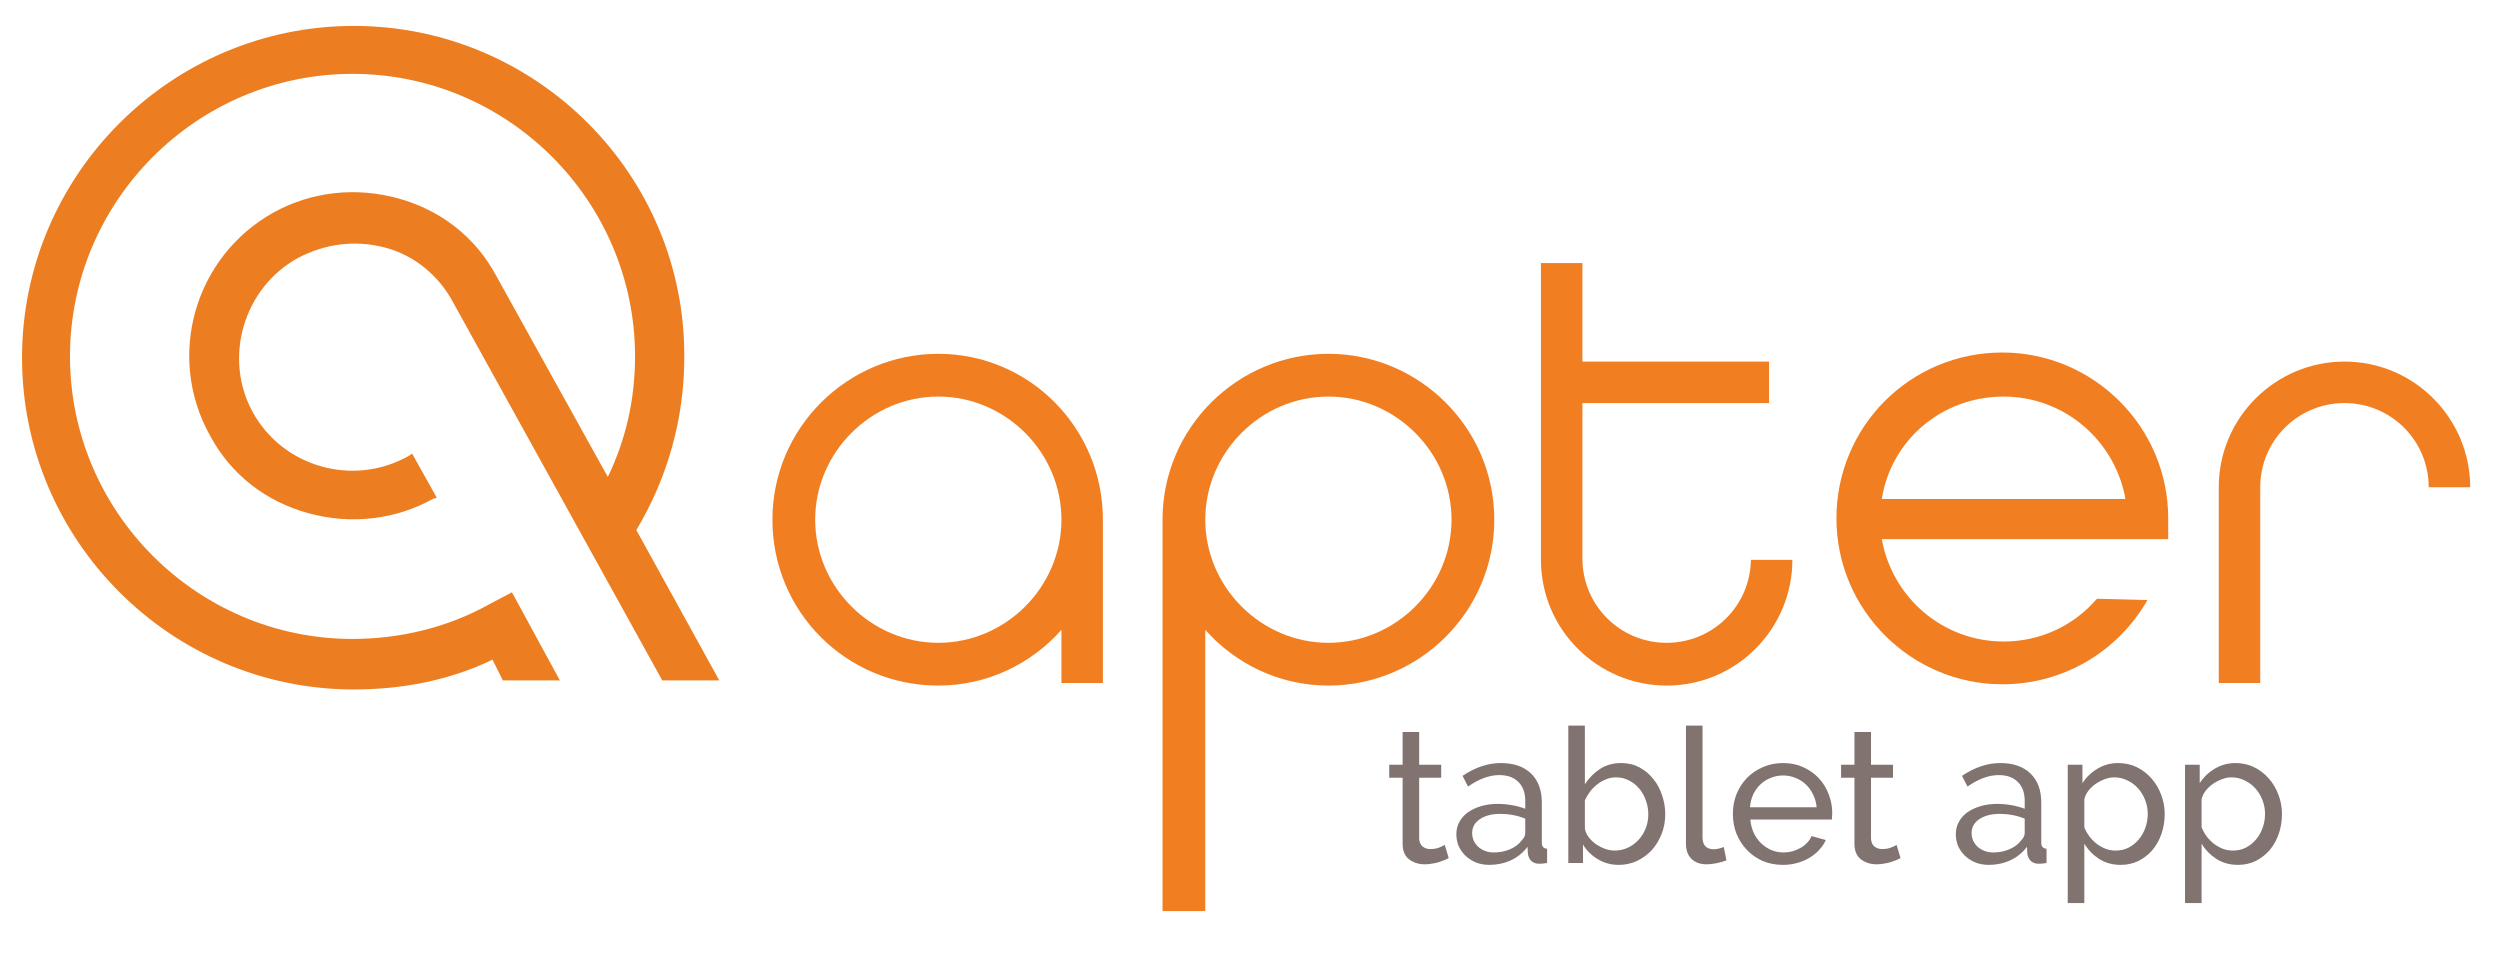 <svg width="223" height="86" viewBox="0 0 223 86" fill="none" xmlns="http://www.w3.org/2000/svg">
<g clip-path="url(#clip0)">
<path d="M26.589 23.005C29.017 21.733 31.675 21.387 34.334 22.08C36.993 22.774 39.19 24.624 40.461 27.051L59.074 60.692H64.16L56.762 47.282C59.536 42.658 61.039 37.34 61.039 31.907C61.154 15.607 47.86 2.312 31.56 2.312C15.26 2.312 1.965 15.607 1.965 31.907C1.965 48.207 15.26 61.501 31.56 61.501C35.837 61.501 40.115 60.692 43.93 58.842L44.854 60.692H49.941L45.664 52.831L43.698 53.871C39.999 55.952 35.722 56.993 31.444 56.993C17.572 56.993 6.243 45.663 6.243 31.791C6.243 17.919 17.572 6.589 31.444 6.589C45.317 6.589 56.646 17.919 56.646 31.791C56.646 35.606 55.837 39.19 54.218 42.542L44.276 24.624C42.427 21.155 39.305 18.728 35.49 17.687C31.675 16.647 27.745 17.109 24.392 18.959C17.341 22.89 14.797 31.791 18.728 38.843C20.578 42.311 23.699 44.739 27.514 45.779C31.329 46.819 35.259 46.357 38.612 44.507L38.959 44.392L36.762 40.461L36.415 40.693C31.444 43.467 25.202 41.617 22.543 36.762C19.884 31.907 21.734 25.664 26.589 23.005Z" fill="#EC7E21"/>
<path d="M83.697 31.56C75.605 31.56 68.9 38.149 68.9 46.357C68.9 54.565 75.489 61.154 83.697 61.154C88.09 61.154 92.021 59.189 94.68 56.183V60.923H98.379V46.357C98.379 38.149 91.79 31.56 83.697 31.56ZM83.697 57.339C77.686 57.339 72.715 52.368 72.715 46.357C72.715 40.346 77.686 35.374 83.697 35.374C89.709 35.374 94.68 40.346 94.68 46.357C94.68 52.368 89.709 57.339 83.697 57.339Z" fill="#F17E21"/>
<path d="M118.494 31.56C110.402 31.56 103.697 38.149 103.697 46.357V81.269H107.512V56.183C110.171 59.189 114.101 61.154 118.494 61.154C126.586 61.154 133.291 54.565 133.291 46.357C133.291 38.149 126.586 31.56 118.494 31.56ZM118.494 57.339C112.483 57.339 107.512 52.368 107.512 46.357C107.512 40.346 112.483 35.374 118.494 35.374C124.505 35.374 129.476 40.346 129.476 46.357C129.476 52.368 124.505 57.339 118.494 57.339Z" fill="#F17E21"/>
<path d="M201.613 60.923H197.914V43.467C197.914 37.224 203.001 32.253 209.128 32.253C215.37 32.253 220.341 37.34 220.341 43.467H216.642C216.642 39.305 213.289 35.953 209.128 35.953C204.966 35.953 201.613 39.305 201.613 43.467V60.923Z" fill="#F17E21"/>
<path d="M156.181 49.825C156.181 53.987 152.828 57.339 148.667 57.339C144.505 57.339 141.152 53.987 141.152 49.825V35.953H157.799V32.253H141.152V23.467H137.453V49.941C137.453 56.183 142.54 61.154 148.667 61.154C154.909 61.154 159.88 56.068 159.88 49.941H156.181V49.825Z" fill="#F17E21"/>
<path d="M191.556 53.525C188.897 58.149 184.041 61.039 178.608 61.039C170.516 61.039 163.811 54.45 163.811 46.242C163.811 38.034 170.4 31.444 178.608 31.444C186.7 31.444 193.405 38.034 193.405 46.242V48.091H167.857C168.782 53.294 173.29 57.224 178.724 57.224C181.961 57.224 184.966 55.837 187.047 53.409L191.556 53.525ZM167.857 44.508H189.59C188.666 39.305 184.157 35.375 178.724 35.375C173.175 35.375 168.666 39.305 167.857 44.508Z" fill="#F17E21"/>
<path d="M129.226 76.543C129.137 76.588 129.019 76.644 128.874 76.711C128.728 76.767 128.56 76.828 128.37 76.895C128.191 76.951 127.989 76.996 127.766 77.03C127.553 77.075 127.329 77.097 127.094 77.097C126.557 77.097 126.092 76.951 125.7 76.66C125.309 76.358 125.113 75.894 125.113 75.267V69.373H123.92V68.215H125.113V65.293H126.59V68.215H128.555V69.373H126.59V74.814C126.613 75.138 126.719 75.373 126.909 75.519C127.099 75.664 127.323 75.737 127.581 75.737C127.872 75.737 128.135 75.692 128.37 75.603C128.616 75.502 128.784 75.424 128.874 75.368L129.226 76.543ZM132.846 77.147C132.432 77.147 132.045 77.08 131.687 76.946C131.329 76.8 131.016 76.605 130.747 76.358C130.489 76.112 130.282 75.826 130.126 75.502C129.98 75.166 129.907 74.802 129.907 74.41C129.907 74.008 129.997 73.644 130.176 73.319C130.355 72.983 130.607 72.698 130.932 72.463C131.267 72.228 131.659 72.043 132.107 71.909C132.566 71.774 133.064 71.707 133.601 71.707C134.027 71.707 134.458 71.746 134.894 71.825C135.331 71.903 135.717 72.01 136.053 72.144V71.439C136.053 70.722 135.851 70.162 135.448 69.76C135.045 69.345 134.474 69.138 133.736 69.138C132.851 69.138 131.922 69.48 130.948 70.162L130.461 69.206C131.592 68.444 132.728 68.064 133.87 68.064C135.023 68.064 135.918 68.372 136.556 68.987C137.206 69.603 137.53 70.47 137.53 71.59V75.166C137.53 75.513 137.687 75.692 138 75.703V76.98C137.844 77.002 137.715 77.019 137.614 77.03C137.513 77.041 137.407 77.047 137.295 77.047C137.004 77.047 136.769 76.963 136.59 76.795C136.422 76.616 136.321 76.403 136.288 76.157L136.254 75.535C135.862 76.062 135.364 76.465 134.76 76.744C134.167 77.013 133.529 77.147 132.846 77.147ZM133.232 76.039C133.758 76.039 134.245 75.944 134.693 75.754C135.152 75.552 135.499 75.289 135.734 74.965C135.946 74.752 136.053 74.534 136.053 74.31V73.017C135.336 72.737 134.592 72.597 133.82 72.597C133.081 72.597 132.476 72.754 132.006 73.067C131.547 73.381 131.318 73.789 131.318 74.293C131.318 74.539 131.363 74.769 131.452 74.981C131.553 75.194 131.687 75.379 131.855 75.535C132.034 75.692 132.241 75.815 132.476 75.905C132.711 75.994 132.963 76.039 133.232 76.039ZM144.393 77.147C143.71 77.147 143.089 76.98 142.529 76.644C141.969 76.308 141.527 75.871 141.203 75.334V76.98H139.893V64.722H141.37V69.961C141.74 69.39 142.193 68.931 142.73 68.584C143.268 68.237 143.895 68.064 144.611 68.064C145.215 68.064 145.758 68.192 146.24 68.45C146.721 68.707 147.13 69.049 147.465 69.474C147.812 69.888 148.075 70.375 148.255 70.935C148.445 71.483 148.54 72.049 148.54 72.631C148.54 73.246 148.434 73.829 148.221 74.377C148.008 74.925 147.717 75.407 147.348 75.821C146.978 76.224 146.536 76.549 146.021 76.795C145.518 77.03 144.975 77.147 144.393 77.147ZM144.023 75.871C144.46 75.871 144.863 75.782 145.232 75.603C145.602 75.424 145.921 75.183 146.189 74.881C146.458 74.579 146.665 74.237 146.811 73.856C146.956 73.465 147.029 73.056 147.029 72.631C147.029 72.205 146.956 71.797 146.811 71.405C146.676 71.002 146.48 70.65 146.223 70.347C145.977 70.045 145.674 69.804 145.316 69.625C144.969 69.435 144.583 69.34 144.158 69.34C143.844 69.34 143.548 69.396 143.268 69.508C142.988 69.62 142.725 69.771 142.479 69.961C142.244 70.14 142.031 70.353 141.841 70.599C141.661 70.845 141.505 71.108 141.37 71.388V73.924C141.426 74.204 141.544 74.461 141.723 74.696C141.913 74.931 142.132 75.138 142.378 75.317C142.635 75.485 142.904 75.62 143.184 75.72C143.475 75.821 143.755 75.871 144.023 75.871ZM150.388 64.722H151.865V74.713C151.865 75.037 151.949 75.295 152.117 75.485C152.296 75.664 152.542 75.754 152.856 75.754C152.979 75.754 153.125 75.737 153.292 75.703C153.46 75.659 153.617 75.608 153.763 75.552L153.998 76.744C153.751 76.845 153.46 76.929 153.125 76.996C152.789 77.063 152.492 77.097 152.235 77.097C151.664 77.097 151.21 76.935 150.875 76.61C150.55 76.285 150.388 75.832 150.388 75.25V64.722ZM159.037 77.147C158.377 77.147 157.772 77.03 157.224 76.795C156.675 76.549 156.205 76.218 155.813 75.804C155.421 75.39 155.114 74.909 154.89 74.36C154.677 73.8 154.571 73.213 154.571 72.597C154.571 71.981 154.677 71.399 154.89 70.851C155.114 70.302 155.421 69.821 155.813 69.407C156.216 68.993 156.692 68.668 157.24 68.433C157.789 68.187 158.393 68.064 159.054 68.064C159.714 68.064 160.313 68.187 160.85 68.433C161.399 68.679 161.863 69.01 162.244 69.424C162.625 69.827 162.916 70.302 163.117 70.851C163.33 71.388 163.436 71.948 163.436 72.53C163.436 72.653 163.431 72.765 163.419 72.866C163.419 72.967 163.414 73.045 163.403 73.101H156.132C156.166 73.537 156.267 73.935 156.435 74.293C156.602 74.651 156.821 74.959 157.089 75.216C157.358 75.474 157.66 75.675 157.996 75.821C158.343 75.966 158.707 76.039 159.087 76.039C159.356 76.039 159.619 76.006 159.877 75.939C160.134 75.86 160.375 75.759 160.599 75.636C160.822 75.513 161.018 75.362 161.186 75.183C161.365 75.004 161.5 74.802 161.589 74.579L162.865 74.931C162.72 75.256 162.518 75.552 162.261 75.821C162.015 76.09 161.724 76.325 161.388 76.526C161.063 76.716 160.699 76.868 160.296 76.98C159.893 77.091 159.474 77.147 159.037 77.147ZM162.043 72.01C162.009 71.595 161.903 71.215 161.724 70.868C161.556 70.51 161.337 70.207 161.069 69.961C160.811 69.715 160.509 69.525 160.162 69.39C159.815 69.245 159.446 69.172 159.054 69.172C158.662 69.172 158.293 69.245 157.946 69.39C157.599 69.525 157.291 69.72 157.022 69.978C156.765 70.224 156.552 70.521 156.384 70.868C156.227 71.215 156.132 71.595 156.099 72.01H162.043ZM169.53 76.543C169.441 76.588 169.323 76.644 169.177 76.711C169.032 76.767 168.864 76.828 168.674 76.895C168.495 76.951 168.293 76.996 168.069 77.03C167.857 77.075 167.633 77.097 167.398 77.097C166.86 77.097 166.396 76.951 166.004 76.66C165.612 76.358 165.416 75.894 165.416 75.267V69.373H164.224V68.215H165.416V65.293H166.894V68.215H168.858V69.373H166.894V74.814C166.916 75.138 167.023 75.373 167.213 75.519C167.403 75.664 167.627 75.737 167.885 75.737C168.176 75.737 168.439 75.692 168.674 75.603C168.92 75.502 169.088 75.424 169.177 75.368L169.53 76.543ZM177.396 77.147C176.982 77.147 176.596 77.08 176.238 76.946C175.88 76.8 175.566 76.605 175.297 76.358C175.04 76.112 174.833 75.826 174.676 75.502C174.531 75.166 174.458 74.802 174.458 74.41C174.458 74.008 174.547 73.644 174.727 73.319C174.906 72.983 175.158 72.698 175.482 72.463C175.818 72.228 176.21 72.043 176.657 71.909C177.116 71.774 177.615 71.707 178.152 71.707C178.577 71.707 179.008 71.746 179.445 71.825C179.881 71.903 180.267 72.01 180.603 72.144V71.439C180.603 70.722 180.402 70.162 179.999 69.76C179.596 69.345 179.025 69.138 178.286 69.138C177.402 69.138 176.473 69.48 175.499 70.162L175.012 69.206C176.143 68.444 177.279 68.064 178.42 68.064C179.573 68.064 180.469 68.372 181.107 68.987C181.756 69.603 182.081 70.47 182.081 71.59V75.166C182.081 75.513 182.238 75.692 182.551 75.703V76.98C182.394 77.002 182.266 77.019 182.165 77.03C182.064 77.041 181.958 77.047 181.846 77.047C181.555 77.047 181.32 76.963 181.141 76.795C180.973 76.616 180.872 76.403 180.838 76.157L180.805 75.535C180.413 76.062 179.915 76.465 179.31 76.744C178.717 77.013 178.079 77.147 177.396 77.147ZM177.782 76.039C178.309 76.039 178.795 75.944 179.243 75.754C179.702 75.552 180.049 75.289 180.284 74.965C180.497 74.752 180.603 74.534 180.603 74.31V73.017C179.887 72.737 179.142 72.597 178.37 72.597C177.631 72.597 177.027 72.754 176.557 73.067C176.098 73.381 175.868 73.789 175.868 74.293C175.868 74.539 175.913 74.769 176.003 74.981C176.103 75.194 176.238 75.379 176.406 75.535C176.585 75.692 176.792 75.815 177.027 75.905C177.262 75.994 177.514 76.039 177.782 76.039ZM189.162 77.147C188.434 77.147 187.79 76.968 187.231 76.61C186.682 76.252 186.246 75.799 185.921 75.25V80.556H184.443V68.215H185.753V69.86C186.1 69.323 186.548 68.892 187.096 68.567C187.656 68.232 188.272 68.064 188.943 68.064C189.548 68.064 190.102 68.187 190.606 68.433C191.109 68.679 191.546 69.015 191.915 69.441C192.285 69.855 192.57 70.336 192.772 70.885C192.984 71.433 193.091 72.004 193.091 72.597C193.091 73.224 192.995 73.817 192.805 74.377C192.615 74.925 192.346 75.407 191.999 75.821C191.652 76.224 191.238 76.549 190.757 76.795C190.275 77.03 189.744 77.147 189.162 77.147ZM188.708 75.871C189.145 75.871 189.537 75.782 189.884 75.603C190.242 75.412 190.544 75.166 190.79 74.864C191.048 74.55 191.244 74.198 191.378 73.806C191.512 73.414 191.579 73.011 191.579 72.597C191.579 72.161 191.501 71.746 191.344 71.355C191.188 70.952 190.975 70.605 190.706 70.314C190.438 70.011 190.119 69.776 189.749 69.609C189.391 69.429 188.999 69.34 188.574 69.34C188.305 69.34 188.025 69.396 187.734 69.508C187.455 69.609 187.186 69.748 186.928 69.927C186.682 70.095 186.464 70.302 186.274 70.549C186.094 70.784 185.977 71.036 185.921 71.304V73.806C186.044 74.097 186.201 74.371 186.391 74.629C186.581 74.875 186.8 75.093 187.046 75.284C187.292 75.463 187.555 75.608 187.835 75.72C188.115 75.821 188.406 75.871 188.708 75.871ZM199.623 77.147C198.895 77.147 198.252 76.968 197.692 76.61C197.143 76.252 196.707 75.799 196.382 75.25V80.556H194.905V68.215H196.214V69.86C196.561 69.323 197.009 68.892 197.558 68.567C198.117 68.232 198.733 68.064 199.405 68.064C200.009 68.064 200.563 68.187 201.067 68.433C201.571 68.679 202.007 69.015 202.376 69.441C202.746 69.855 203.031 70.336 203.233 70.885C203.445 71.433 203.552 72.004 203.552 72.597C203.552 73.224 203.457 73.817 203.266 74.377C203.076 74.925 202.807 75.407 202.46 75.821C202.113 76.224 201.699 76.549 201.218 76.795C200.737 77.03 200.205 77.147 199.623 77.147ZM199.169 75.871C199.606 75.871 199.998 75.782 200.345 75.603C200.703 75.412 201.005 75.166 201.252 74.864C201.509 74.55 201.705 74.198 201.839 73.806C201.973 73.414 202.041 73.011 202.041 72.597C202.041 72.161 201.962 71.746 201.806 71.355C201.649 70.952 201.436 70.605 201.168 70.314C200.899 70.011 200.58 69.776 200.21 69.609C199.852 69.429 199.461 69.34 199.035 69.34C198.767 69.34 198.487 69.396 198.196 69.508C197.916 69.609 197.647 69.748 197.39 69.927C197.143 70.095 196.925 70.302 196.735 70.549C196.556 70.784 196.438 71.036 196.382 71.304V73.806C196.505 74.097 196.662 74.371 196.852 74.629C197.043 74.875 197.261 75.093 197.507 75.284C197.753 75.463 198.017 75.608 198.296 75.72C198.576 75.821 198.867 75.871 199.169 75.871Z" fill="#817370"/>
</g>
<defs>
<clipPath id="clip0">
<rect width="223" height="85.894" fill="white"/>
</clipPath>
</defs>
</svg>
